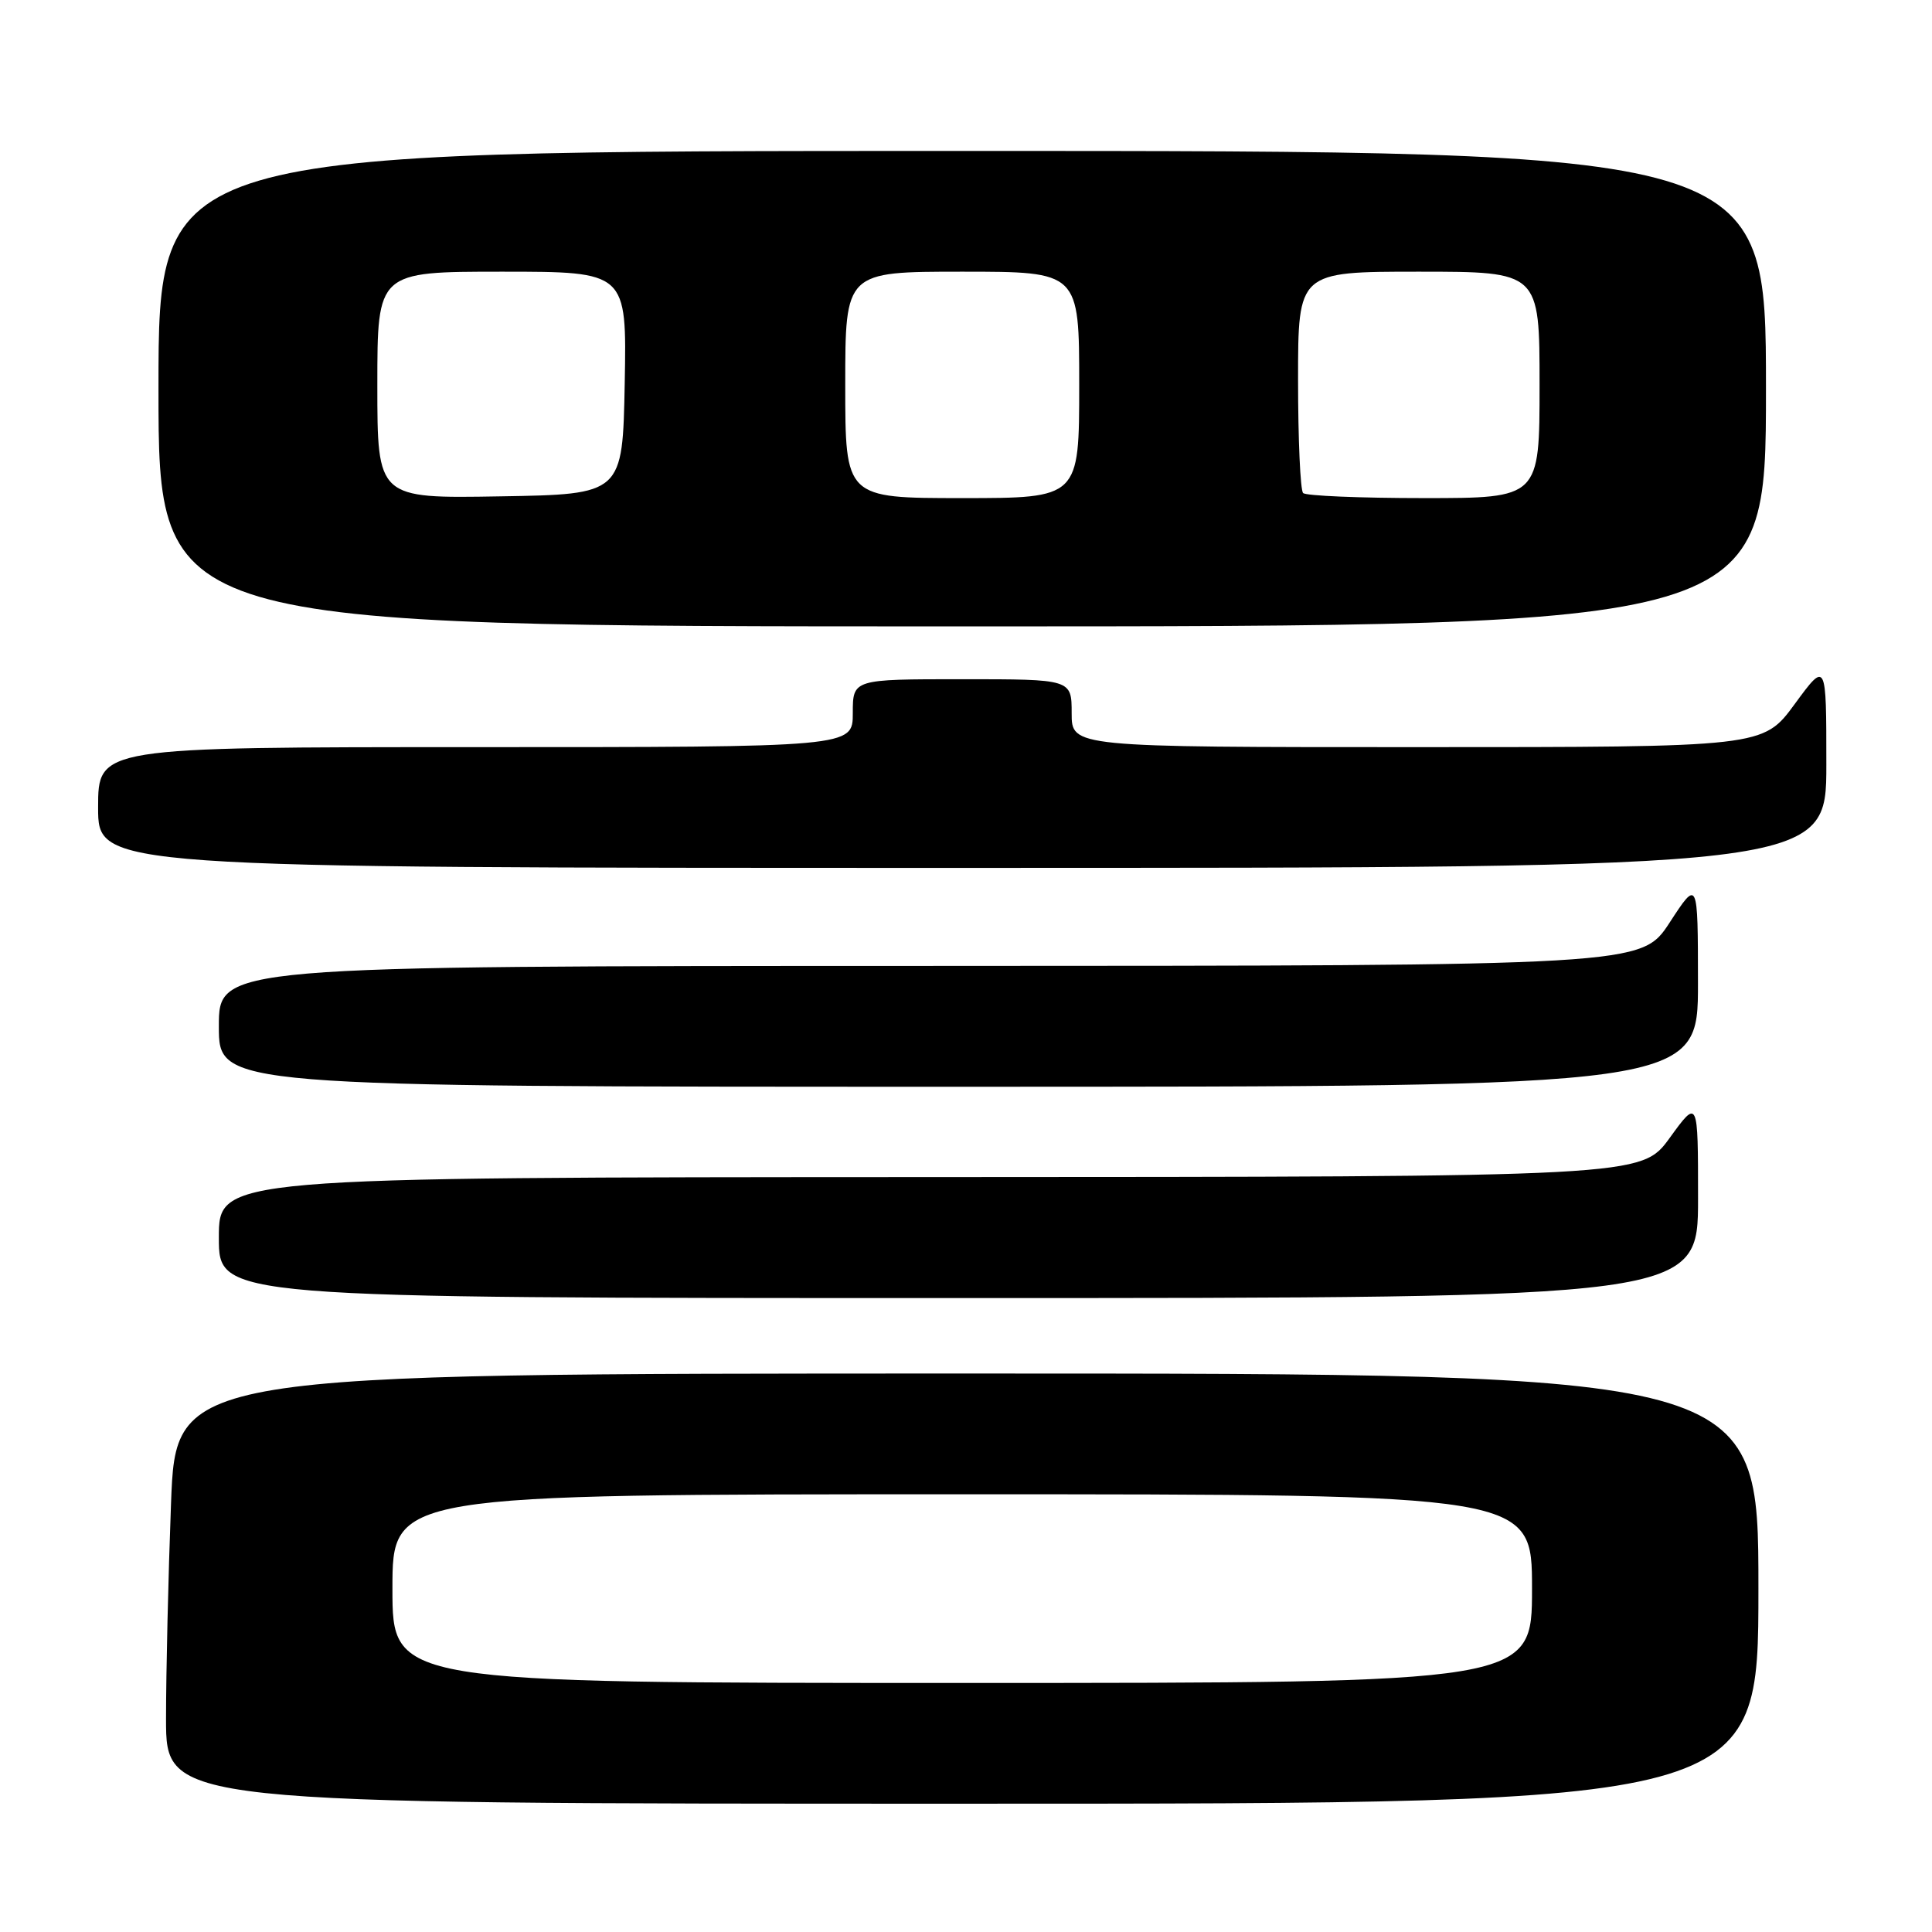 <?xml version="1.0" encoding="UTF-8" standalone="no"?>
<!DOCTYPE svg PUBLIC "-//W3C//DTD SVG 1.1//EN" "http://www.w3.org/Graphics/SVG/1.1/DTD/svg11.dtd" >
<svg xmlns="http://www.w3.org/2000/svg" xmlns:xlink="http://www.w3.org/1999/xlink" version="1.1" viewBox="0 0 256 256">
 <g >
 <path fill="currentColor"
d=" M 233.00 210.50 C 233.00 182.00 233.00 182.00 128.16 182.00 C 23.31 182.00 23.31 182.00 22.66 199.25 C 22.30 208.74 22.00 221.56 22.00 227.75 C 22.00 239.00 22.00 239.00 127.50 239.00 C 233.00 239.00 233.00 239.00 233.00 210.50 Z  M 225.00 158.80 C 225.00 145.60 225.00 145.60 221.25 150.77 C 217.50 155.94 217.50 155.94 123.25 155.97 C 29.00 156.00 29.00 156.00 29.00 164.00 C 29.00 172.00 29.00 172.00 127.00 172.00 C 225.00 172.00 225.00 172.00 225.00 158.80 Z  M 224.99 130.25 C 224.98 116.50 224.98 116.50 221.24 122.24 C 217.50 127.97 217.50 127.97 123.25 127.99 C 29.00 128.00 29.00 128.00 29.00 136.00 C 29.00 144.00 29.00 144.00 127.00 144.00 C 225.00 144.00 225.00 144.00 224.99 130.25 Z  M 242.00 101.29 C 242.00 87.58 242.00 87.58 237.81 93.29 C 233.62 99.00 233.62 99.00 187.81 99.00 C 142.00 99.00 142.00 99.00 142.00 94.50 C 142.00 90.00 142.00 90.00 127.50 90.00 C 113.00 90.00 113.00 90.00 113.00 94.50 C 113.00 99.00 113.00 99.00 63.00 99.00 C 13.00 99.00 13.00 99.00 13.00 107.00 C 13.00 115.00 13.00 115.00 127.50 115.00 C 242.00 115.00 242.00 115.00 242.00 101.29 Z  M 234.00 51.50 C 234.00 20.00 234.00 20.00 127.50 20.00 C 21.00 20.00 21.00 20.00 21.00 51.50 C 21.00 83.00 21.00 83.00 127.50 83.00 C 234.00 83.00 234.00 83.00 234.00 51.50 Z  M 52.00 210.50 C 52.00 198.00 52.00 198.00 127.50 198.00 C 203.00 198.00 203.00 198.00 203.00 210.50 C 203.00 223.00 203.00 223.00 127.50 223.00 C 52.00 223.00 52.00 223.00 52.00 210.50 Z  M 50.00 51.02 C 50.00 36.00 50.00 36.00 66.53 36.00 C 83.05 36.00 83.05 36.00 82.78 50.75 C 82.50 65.50 82.50 65.50 66.25 65.77 C 50.00 66.05 50.00 66.05 50.00 51.02 Z  M 112.00 51.00 C 112.00 36.00 112.00 36.00 127.50 36.00 C 143.00 36.00 143.00 36.00 143.00 51.00 C 143.00 66.00 143.00 66.00 127.50 66.00 C 112.00 66.00 112.00 66.00 112.00 51.00 Z  M 172.67 65.33 C 172.30 64.97 172.00 58.22 172.00 50.33 C 172.00 36.00 172.00 36.00 188.00 36.00 C 204.00 36.00 204.00 36.00 204.00 51.00 C 204.00 66.00 204.00 66.00 188.67 66.00 C 180.23 66.00 173.03 65.70 172.67 65.33 Z "/>
</g>
</svg>